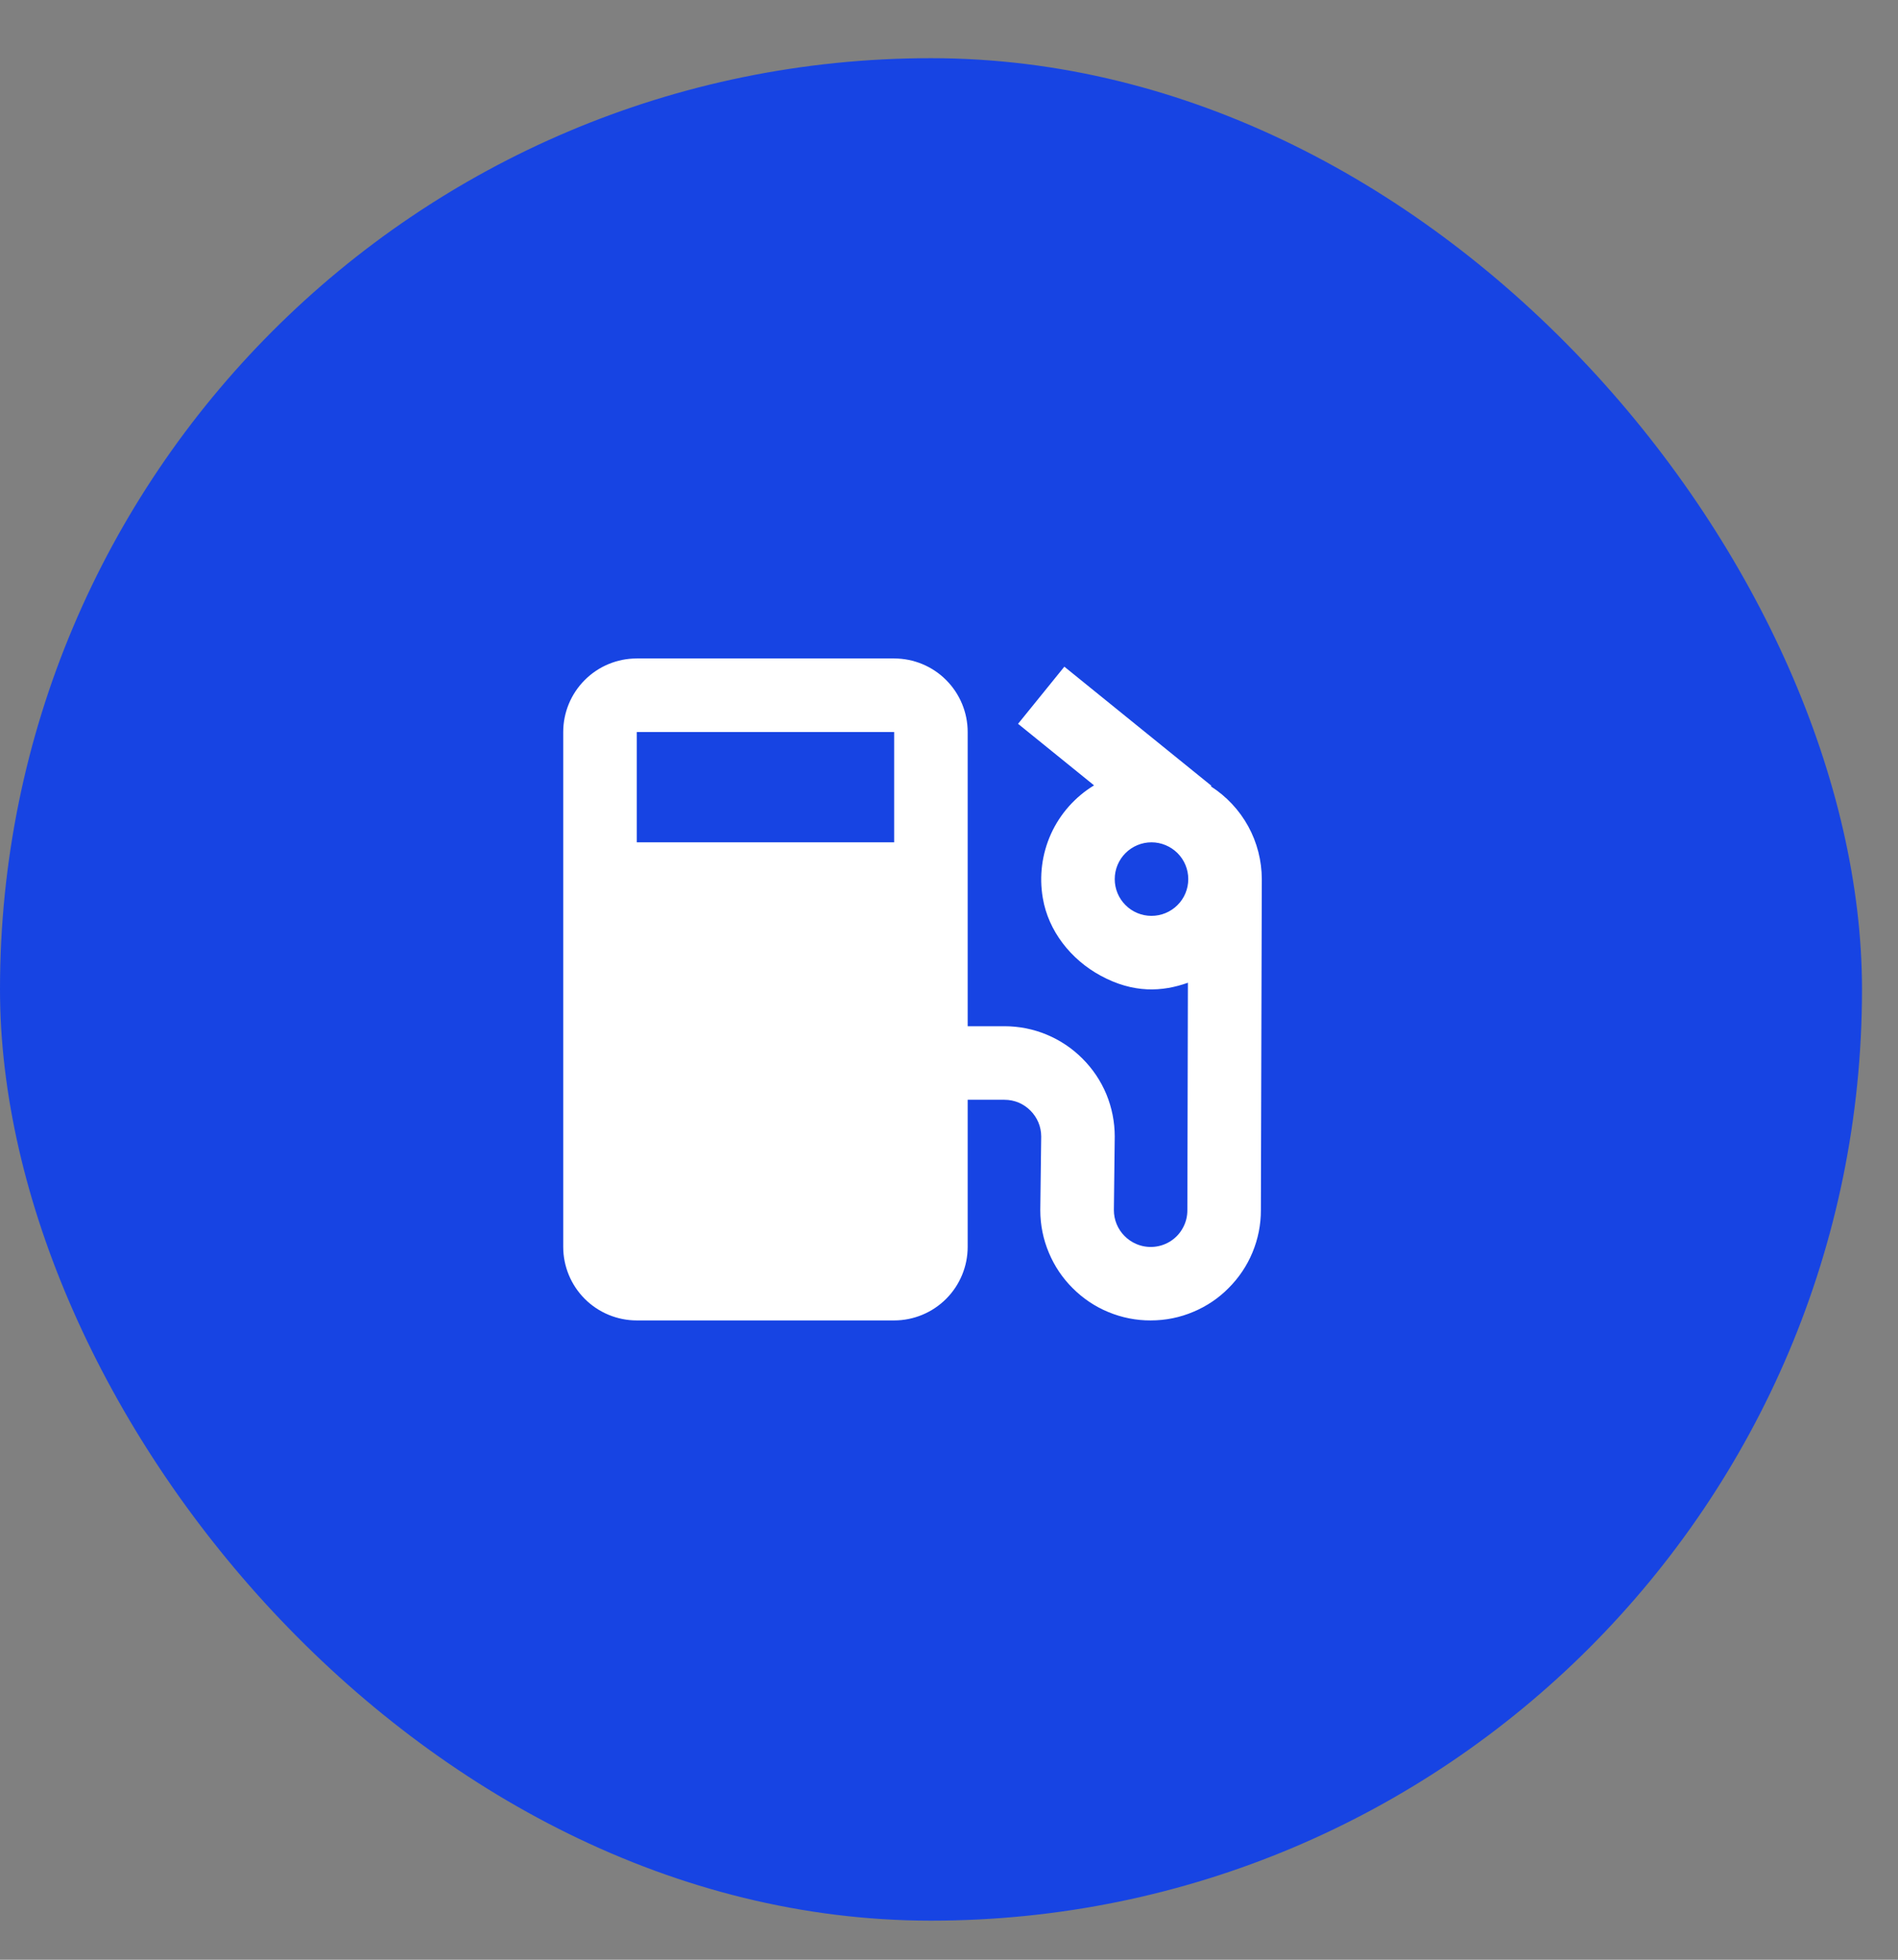 <svg width="31" height="32" viewBox="0 0 31 32" fill="none" xmlns="http://www.w3.org/2000/svg">
<rect x="0" y="0" width="31" height="32" fill="#808080" stroke="none"/>
<rect y="0.95" width="30.412" height="30.412" rx="15.206" fill="#1744E3"/>
<path d="M19.778 12.841L19.786 12.831L17.384 10.886L16.628 11.819L17.869 12.824C17.561 13.011 17.316 13.287 17.167 13.614C17.018 13.942 16.971 14.308 17.032 14.663C17.122 15.203 17.493 15.669 17.974 15.93C18.512 16.223 18.983 16.196 19.402 16.047L19.393 19.759C19.394 19.859 19.37 19.957 19.323 20.044C19.277 20.132 19.209 20.207 19.126 20.262C19.043 20.317 18.948 20.35 18.849 20.359C18.75 20.368 18.65 20.352 18.559 20.313C18.487 20.282 18.422 20.238 18.368 20.183C18.312 20.127 18.268 20.061 18.238 19.988C18.208 19.916 18.193 19.838 18.193 19.759L18.207 18.558C18.207 18.322 18.161 18.088 18.071 17.869C17.98 17.651 17.848 17.453 17.68 17.286C17.513 17.118 17.314 16.985 17.095 16.894C16.877 16.803 16.642 16.757 16.405 16.757H15.805V11.953C15.805 11.634 15.678 11.329 15.453 11.104C15.228 10.878 14.922 10.752 14.604 10.752H10.4C10.082 10.752 9.776 10.878 9.551 11.104C9.326 11.329 9.199 11.634 9.199 11.953V20.36C9.199 20.678 9.326 20.984 9.551 21.209C9.776 21.434 10.082 21.561 10.4 21.561H14.604C14.922 21.561 15.228 21.434 15.453 21.209C15.678 20.984 15.805 20.678 15.805 20.36V17.958H16.405C16.487 17.958 16.566 17.974 16.64 18.005C16.783 18.067 16.897 18.181 16.959 18.325C16.99 18.398 17.006 18.478 17.006 18.558L16.991 19.759C16.991 20.003 17.039 20.239 17.133 20.46C17.224 20.676 17.354 20.869 17.518 21.032C17.685 21.2 17.883 21.334 18.102 21.424C18.321 21.515 18.556 21.562 18.793 21.561C19.037 21.561 19.272 21.514 19.494 21.419C19.709 21.329 19.903 21.198 20.065 21.034C20.233 20.867 20.367 20.668 20.457 20.45C20.548 20.231 20.595 19.996 20.594 19.759L20.609 14.355C20.608 14.053 20.532 13.756 20.387 13.492C20.241 13.227 20.032 13.004 19.778 12.841ZM14.604 13.754H10.4V11.953H14.604V13.754ZM18.807 14.955C18.648 14.955 18.495 14.892 18.383 14.779C18.27 14.667 18.207 14.514 18.207 14.355C18.207 14.195 18.27 14.043 18.383 13.93C18.495 13.818 18.648 13.754 18.807 13.754C18.966 13.754 19.119 13.818 19.232 13.93C19.345 14.043 19.408 14.195 19.408 14.355C19.408 14.514 19.345 14.667 19.232 14.779C19.119 14.892 18.966 14.955 18.807 14.955Z" fill="white"/>
</svg>
